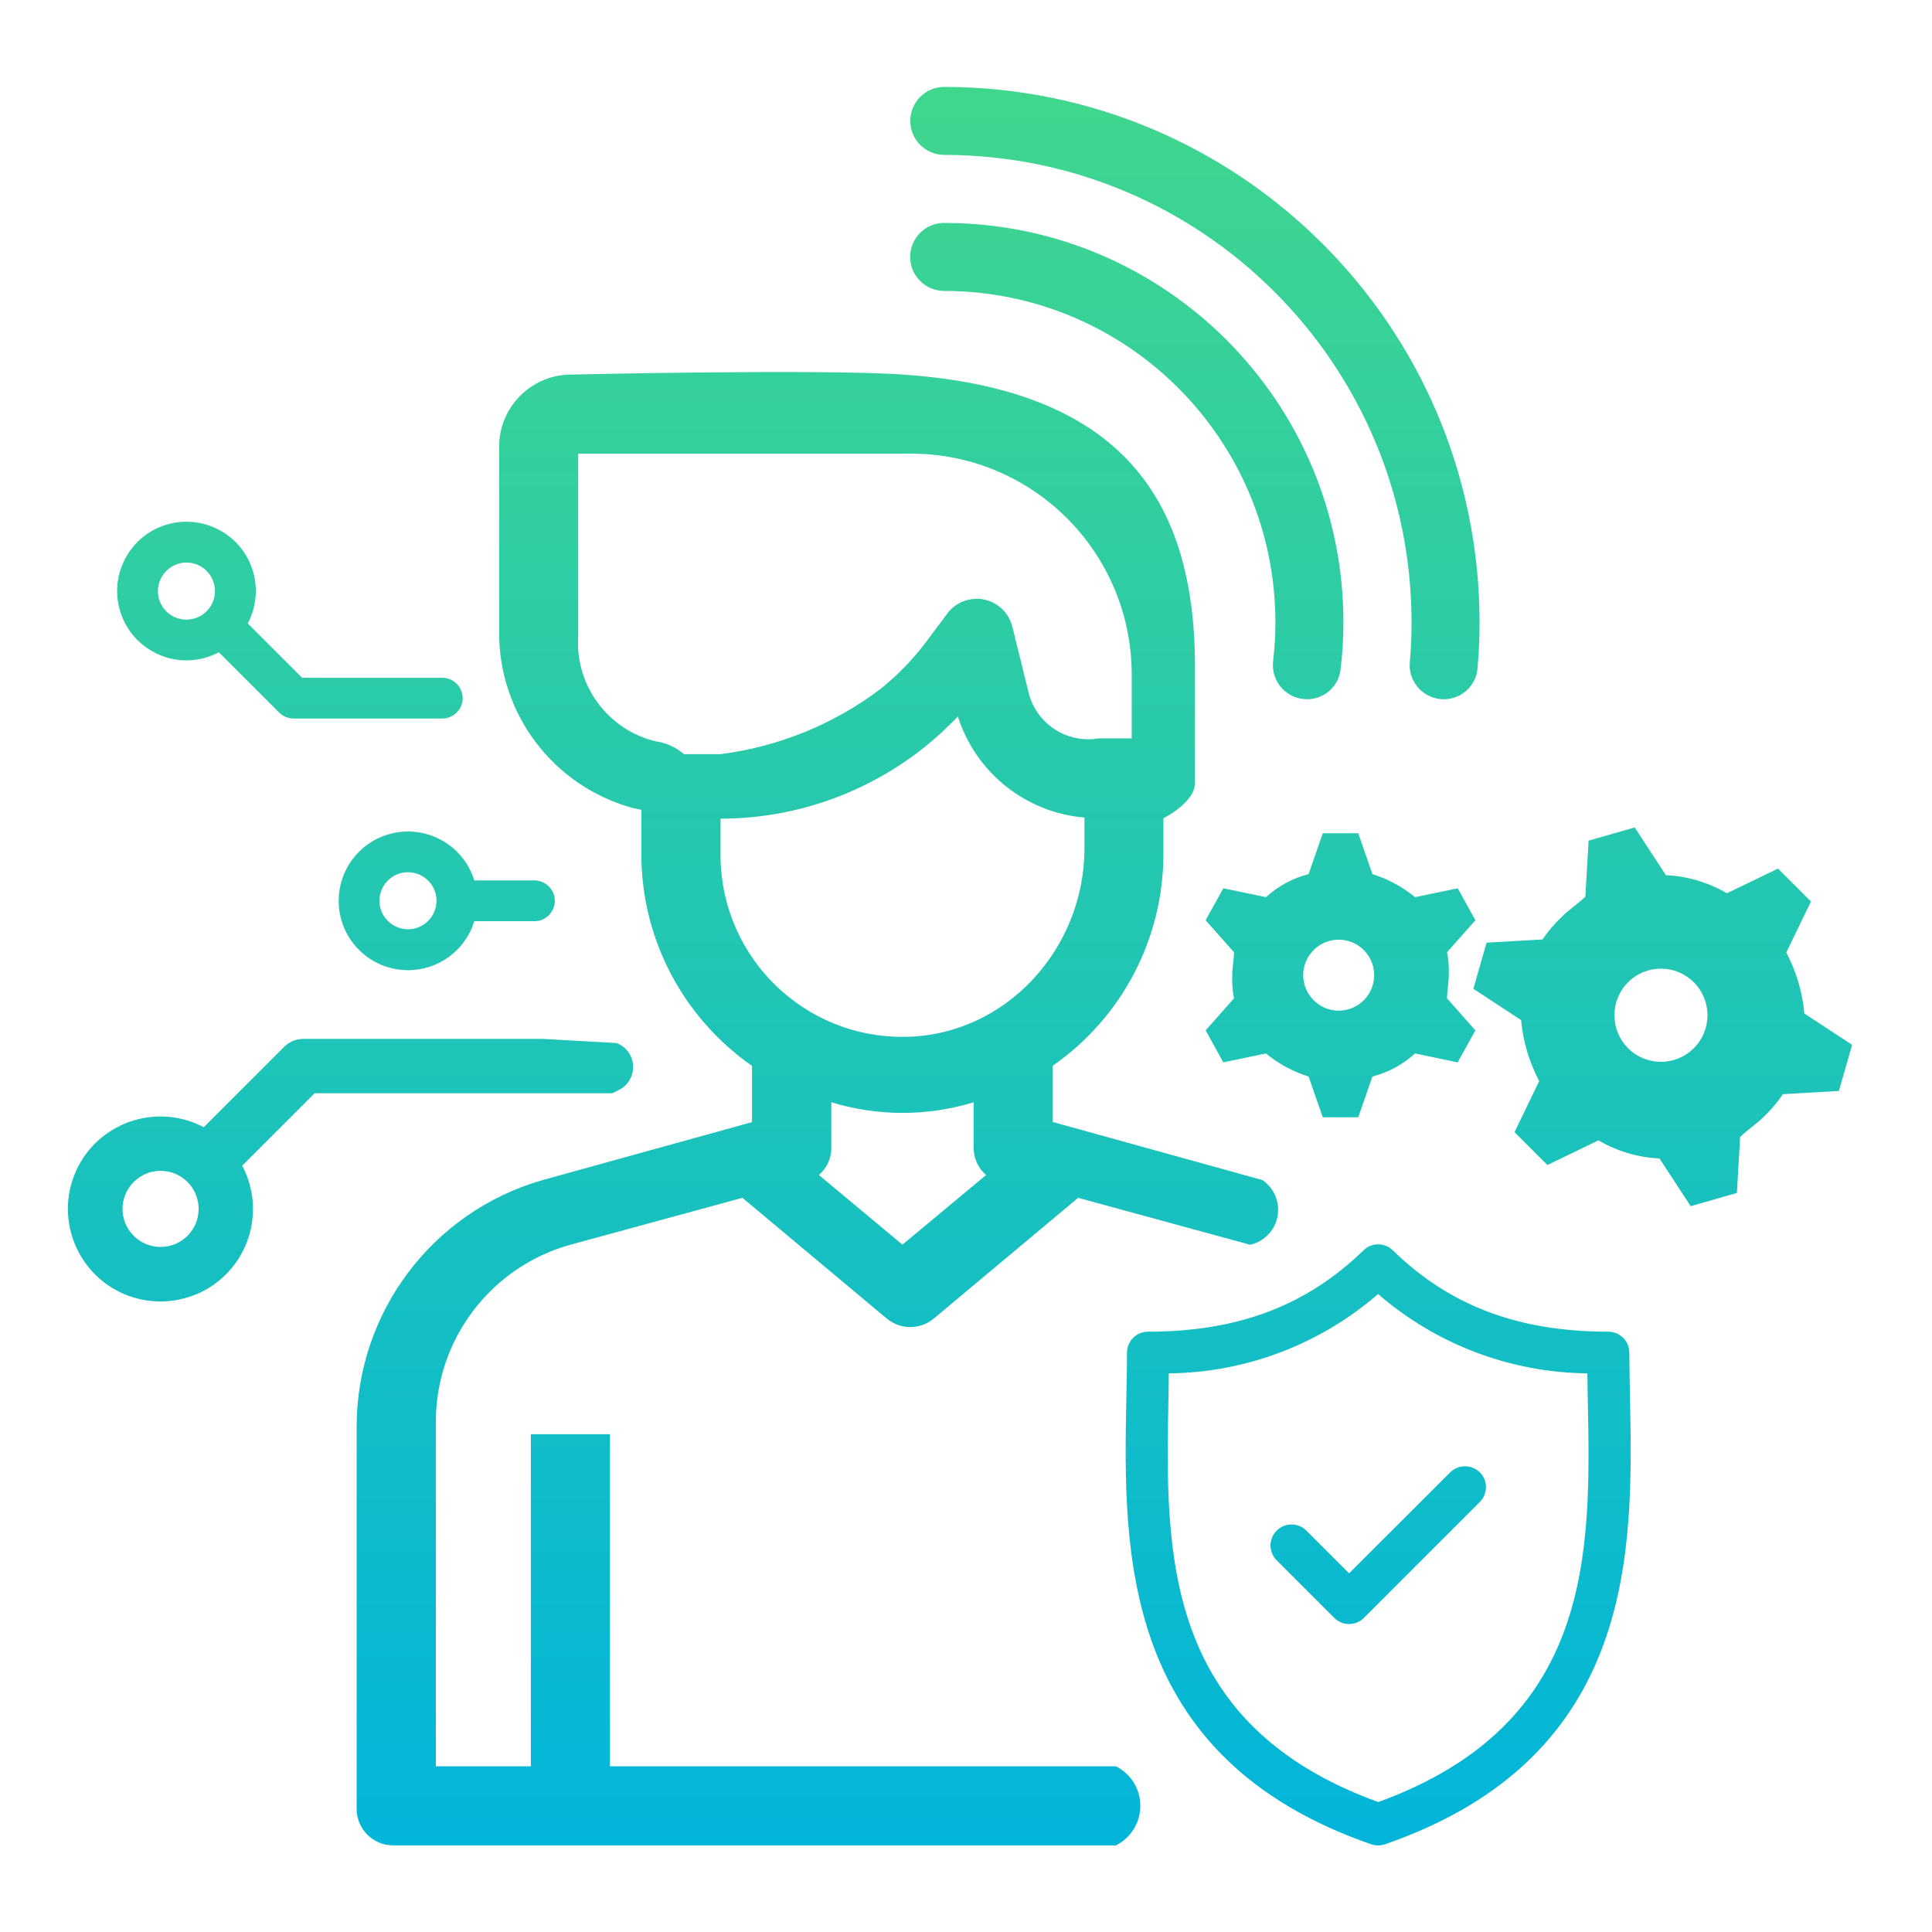 <?xml version="1.0" encoding="utf-8"?>
<!-- Generator: Adobe Illustrator 25.2.1, SVG Export Plug-In . SVG Version: 6.00 Build 0)  -->
<svg version="1.1" id="Capa_1" xmlns="http://www.w3.org/2000/svg" xmlns:xlink="http://www.w3.org/1999/xlink" x="0px" y="0px"
	 viewBox="0 0 143.18 143.19" style="enable-background:new 0 0 143.18 143.19;" xml:space="preserve">
<style type="text/css">
	.st0{fill:#F6F7F9;}
	.st1{fill:#6E6E6E;}
	.st2{fill:#FFFFFF;}
	.st3{fill:#DCDCDC;}
	.st4{fill:url(#Trazado_26198_4_);}
	.st5{fill:url(#Trazado_26199_4_);}
	.st6{fill:url(#Trazado_26200_4_);}
	.st7{fill:url(#Trazado_26201_4_);}
	.st8{fill:url(#Trazado_26202_4_);}
	.st9{fill:url(#Trazado_26203_4_);}
	.st10{fill:url(#Trazado_26204_4_);}
	.st11{fill:url(#Trazado_26205_4_);}
	.st12{fill:url(#Trazado_26206_4_);}
	.st13{fill:url(#Trazado_26207_4_);}
	.st14{fill:url(#Trazado_26208_4_);}
	.st15{fill:url(#Trazado_26209_4_);}
	.st16{fill:url(#Trazado_26210_4_);}
	.st17{fill:url(#Trazado_26211_4_);}
	.st18{fill:url(#Trazado_26212_4_);}
	.st19{fill:url(#Trazado_26213_4_);}
	.st20{fill:url(#Trazado_26214_4_);}
	.st21{fill:url(#Trazado_26215_4_);}
	.st22{fill:url(#Trazado_24566_9_);}
	.st23{fill:url(#Trazado_24567_9_);}
	.st24{fill:url(#Trazado_24568_9_);}
	.st25{fill:url(#Trazado_24569_9_);}
	.st26{fill:url(#Trazado_24570_9_);}
	.st27{fill:url(#Trazado_24571_9_);}
	.st28{fill:url(#Trazado_24572_9_);}
	.st29{fill:url(#Trazado_26216_4_);}
	.st30{fill:url(#Trazado_26217_4_);}
	.st31{fill:url(#Trazado_26218_4_);}
	.st32{fill:url(#Trazado_26336_1_);}
	.st33{fill:url(#Unión_52_1_);}
	.st34{fill:url(#Trazado_904_4_);}
	.st35{fill:url(#Trazado_905_4_);}
	.st36{fill:url(#Trazado_906_4_);}
	.st37{fill:url(#Trazado_24631_4_);}
	.st38{fill:url(#Trazado_24632_4_);}
	.st39{fill:url(#Trazado_24633_4_);}
	.st40{fill:url(#Trazado_24634_4_);}
	.st41{fill:url(#Trazado_24635_4_);}
	.st42{fill:url(#Trazado_24636_4_);}
	.st43{fill:url(#Trazado_24637_4_);}
	.st44{fill:url(#Trazado_24638_4_);}
	.st45{fill:url(#Trazado_24639_4_);}
	.st46{fill:url(#Trazado_24640_4_);}
	.st47{fill:url(#Trazado_884_3_);}
	.st48{fill:url(#Trazado_24616_3_);}
	.st49{fill:url(#Trazado_24617_3_);}
	.st50{fill:url(#Trazado_24618_3_);}
	.st51{fill:url(#Trazado_24619_3_);}
	.st52{fill:url(#Trazado_24620_3_);}
	.st53{fill:url(#Trazado_24621_3_);}
	.st54{fill:url(#Trazado_24622_3_);}
	.st55{fill:none;stroke:#CCCCCC;}
	.st56{fill:url(#Trazado_904-2_2_);}
	.st57{fill:url(#Trazado_905-2_2_);}
	.st58{fill:url(#Trazado_906-2_2_);}
	.st59{fill:url(#Trazado_24631-2_2_);}
	.st60{fill:url(#Trazado_24632-2_2_);}
	.st61{fill:url(#Trazado_24633-2_2_);}
	.st62{fill:url(#Trazado_24634-2_2_);}
	.st63{fill:url(#Trazado_24635-2_2_);}
	.st64{fill:url(#Trazado_24636-2_2_);}
	.st65{fill:url(#Trazado_24637-2_2_);}
	.st66{fill:url(#Trazado_24638-2_2_);}
	.st67{fill:url(#Trazado_24639-2_2_);}
	.st68{fill:url(#Trazado_24640-2_2_);}
	.st69{fill:url(#Trazado_884-2_1_);}
	.st70{fill:url(#Trazado_24616-2_1_);}
	.st71{fill:url(#Trazado_24617-2_1_);}
	.st72{fill:url(#Trazado_24618-2_1_);}
	.st73{fill:url(#Trazado_24619-2_1_);}
	.st74{fill:url(#Trazado_24620-2_1_);}
	.st75{fill:url(#Trazado_24621-2_1_);}
	.st76{fill:url(#Trazado_24622-2_1_);}
	.st77{fill:url(#Trazado_26355_1_);}
	.st78{opacity:0.2;fill:#26F70F;}
	.st79{fill:#F90D0D;}
	.st80{fill:none;stroke:#F90D0D;stroke-miterlimit:10;}
	.st81{fill:none;stroke:#FF2929;stroke-miterlimit:10;}
	.st82{opacity:0.2;}
	.st83{fill:#FF2929;}
	.st84{opacity:0.2;fill:#FF2929;}
	.st85{fill:#3366CC;}
	.st86{fill:none;stroke:#FFFFFF;}
	.st87{fill:#0070BA;}
	.st88{fill:#E3134D;}
	.st89{fill:#FEC20A;}
	.st90{fill:#70AF3D;}
	.st91{fill:#9B156E;}
	.st92{fill:#FBD015;}
	.st93{fill:#05569E;}
	.st94{fill:#D11F3E;}
	.st95{fill:none;}
	.st96{fill-rule:evenodd;clip-rule:evenodd;fill:#3366CC;}
	.st97{fill:none;stroke:#707070;}
	.st98{stroke:#FF2929;stroke-width:4;stroke-miterlimit:10;}
	.st99{fill:none;stroke:#FF2929;stroke-width:4;stroke-miterlimit:10;}
	.st100{fill:none;stroke:#000000;stroke-miterlimit:10;}
	.st101{fill:#41D78C;}
	.st102{fill:url(#Trazado_24869_3_);}
	.st103{fill:url(#Trazado_26191_3_);}
	.st104{fill:url(#Trazado_26192_3_);}
	.st105{fill:url(#Trazado_26193_3_);}
	.st106{fill:url(#Trazado_26194_3_);}
	.st107{fill:url(#Trazado_26195_3_);}
	.st108{fill:url(#Trazado_26196_3_);}
	.st109{fill:url(#Trazado_26197_3_);}
	.st110{fill:url(#Trazado_26198_5_);}
	.st111{fill:url(#Trazado_26199_5_);}
	.st112{fill:url(#Trazado_26200_5_);}
	.st113{fill:url(#Trazado_26201_5_);}
	.st114{fill:url(#Trazado_26202_5_);}
	.st115{fill:url(#Trazado_26203_5_);}
	.st116{fill:url(#Trazado_26204_5_);}
	.st117{fill:url(#Trazado_26205_5_);}
	.st118{fill:url(#Trazado_26206_5_);}
	.st119{fill:url(#Trazado_26207_5_);}
	.st120{fill:url(#Trazado_26208_5_);}
	.st121{fill:url(#Trazado_26209_5_);}
	.st122{fill:url(#Trazado_26210_5_);}
	.st123{fill:url(#Trazado_26211_5_);}
	.st124{fill:url(#Trazado_26212_5_);}
	.st125{fill:url(#Trazado_26213_5_);}
	.st126{fill:url(#Trazado_26214_5_);}
	.st127{fill:url(#Trazado_26215_5_);}
	.st128{fill:url(#Trazado_26216_5_);}
	.st129{fill:url(#Trazado_26217_5_);}
	.st130{fill:url(#Trazado_26218_5_);}
	.st131{fill:url(#Trazado_24566_11_);}
	.st132{fill:url(#Trazado_24567_11_);}
	.st133{fill:url(#Trazado_24568_11_);}
	.st134{fill:url(#Trazado_24569_11_);}
	.st135{fill:url(#Trazado_24570_11_);}
	.st136{fill:url(#Trazado_24571_11_);}
	.st137{fill:url(#Trazado_24572_11_);}
	.st138{fill:url(#Unión_55_1_);}
	.st139{fill:url(#Trazado_904_5_);}
	.st140{fill:url(#Trazado_905_5_);}
	.st141{fill:url(#Trazado_906_5_);}
	.st142{fill:url(#Trazado_24631_5_);}
	.st143{fill:url(#Trazado_24632_5_);}
	.st144{fill:url(#Trazado_24633_5_);}
	.st145{fill:url(#Trazado_24634_5_);}
	.st146{fill:url(#Trazado_24635_5_);}
	.st147{fill:url(#Trazado_24636_5_);}
	.st148{fill:url(#Trazado_24637_5_);}
	.st149{fill:url(#Trazado_24638_5_);}
	.st150{fill:url(#Trazado_24639_5_);}
	.st151{fill:url(#Trazado_24640_5_);}
	.st152{fill:url(#Rectángulo_3914-2_1_);}
	.st153{clip-path:url(#SVGID_6_);fill:#EBEEF0;}
	.st154{clip-path:url(#SVGID_6_);}
	.st155{opacity:0.2;clip-path:url(#SVGID_6_);fill:#26F70F;}
	.st156{opacity:0.1;clip-path:url(#SVGID_6_);}
	.st157{opacity:0.2;fill:#F90D0D;}
	.st158{fill:none;stroke:#FF0000;stroke-width:5;stroke-miterlimit:10;}
	.st159{clip-path:url(#SVGID_14_);fill:#EBEEF0;}
	.st160{clip-path:url(#SVGID_14_);}
	.st161{opacity:0.2;clip-path:url(#SVGID_14_);fill:#26F70F;}
	.st162{fill:none;stroke:#26F70F;stroke-width:7;stroke-miterlimit:10;}
	.st163{fill:url(#Rectángulo_3928_2_);}
	.st164{fill:#F0F2F4;}
	.st165{opacity:0.28;fill:none;stroke:#BEC8D2;enable-background:new    ;}
	.st166{fill:none;stroke:#E2E7EB;}
	.st167{fill:#00B4DC;}
	.st168{fill:url(#Trazado_24687_4_);}
	.st169{fill:url(#Trazado_24688_4_);}
	.st170{fill:url(#Trazado_24689_4_);}
	.st171{fill:url(#Trazado_24690_4_);}
	.st172{fill:url(#Rectángulo_1733_4_);}
	.st173{fill:url(#Rectángulo_1734_4_);}
	.st174{fill:url(#Rectángulo_1735_4_);}
	.st175{fill:url(#Trazado_24687_5_);}
	.st176{fill:url(#Trazado_24688_5_);}
	.st177{fill:url(#Trazado_24689_5_);}
	.st178{fill:url(#Trazado_24690_5_);}
	.st179{fill:url(#Rectángulo_1733_5_);}
	.st180{fill:url(#Rectángulo_1734_5_);}
	.st181{fill:url(#Rectángulo_1735_5_);}
	.st182{fill:url(#Trazado_24566_12_);}
	.st183{fill:url(#Trazado_24567_12_);}
	.st184{fill:url(#Trazado_24568_12_);}
	.st185{fill:url(#Trazado_24569_12_);}
	.st186{fill:url(#Trazado_24570_12_);}
	.st187{fill:url(#Trazado_24571_12_);}
	.st188{fill:url(#Trazado_24572_12_);}
	.st189{fill:url(#Trazado_26237_4_);}
	.st190{fill:url(#Trazado_26238_4_);}
	.st191{fill:url(#Trazado_26242_4_);}
	.st192{fill:url(#Trazado_26243_4_);}
	.st193{fill:url(#Trazado_26244_4_);}
	.st194{fill:url(#Trazado_26245_4_);}
	.st195{fill:url(#Trazado_26246_4_);}
	.st196{fill:url(#Trazado_26247_4_);}
	.st197{fill:url(#Trazado_26248_4_);}
	.st198{fill:url(#Trazado_26249_4_);}
	.st199{fill:url(#Trazado_26250_4_);}
	.st200{fill:url(#Trazado_26251_4_);}
	.st201{fill:url(#Trazado_26252_4_);}
	.st202{fill:url(#Trazado_26253_4_);}
	.st203{fill:url(#Trazado_26254_4_);}
	.st204{fill:url(#Trazado_26255_4_);}
	.st205{fill:url(#Trazado_26256_4_);}
	.st206{fill:url(#Trazado_26257_4_);}
	.st207{fill:url(#Trazado_26258_4_);}
	.st208{fill:url(#Trazado_26259_4_);}
	.st209{fill:url(#Trazado_26260_4_);}
	.st210{fill:url(#Trazado_26261_4_);}
	.st211{fill:url(#Trazado_26262_4_);}
	.st212{fill:url(#Trazado_26263_4_);}
	.st213{fill:url(#Trazado_26264_4_);}
	.st214{fill:url(#Trazado_26265_4_);}
	.st215{fill:url(#Trazado_26266_4_);}
	.st216{fill:url(#Trazado_26267_4_);}
	.st217{fill:url(#Trazado_26268_4_);}
	.st218{fill:url(#Trazado_26269_4_);}
	.st219{fill:url(#Trazado_26270_4_);}
	.st220{fill:url(#Trazado_26271_4_);}
	.st221{fill:url(#Trazado_26272_4_);}
	.st222{fill:url(#Trazado_26273_4_);}
	.st223{fill:url(#Trazado_26274_4_);}
	.st224{fill:url(#Trazado_26275_4_);}
	.st225{fill:url(#Trazado_26276_4_);}
	.st226{fill:url(#Trazado_26277_4_);}
	.st227{fill:url(#Trazado_26278_4_);}
	.st228{fill:url(#Trazado_26279_4_);}
	.st229{fill:url(#Trazado_26284_3_);}
	.st230{fill:url(#Trazado_26285_3_);}
	.st231{fill:url(#Trazado_26230_5_);}
	.st232{fill:url(#Trazado_26231_5_);}
	.st233{fill:url(#Trazado_26232_5_);}
	.st234{fill:url(#Rectángulo_3918_5_);}
	.st235{fill:url(#Rectángulo_3919_5_);}
	.st236{fill:url(#Rectángulo_3920_5_);}
	.st237{fill:url(#Rectángulo_3921_5_);}
	.st238{fill:url(#Rectángulo_3922_5_);}
	.st239{fill:url(#Rectángulo_3923_5_);}
	.st240{fill:url(#Rectángulo_3924_5_);}
	.st241{fill:url(#Rectángulo_3925_5_);}
	.st242{fill:url(#Rectángulo_3928_3_);}
	.st243{fill:url(#Trazado_24566_13_);}
	.st244{fill:url(#Trazado_24567_13_);}
	.st245{fill:url(#Trazado_24568_13_);}
	.st246{fill:url(#Trazado_24569_13_);}
	.st247{fill:url(#Trazado_24570_13_);}
	.st248{fill:url(#Trazado_24571_13_);}
	.st249{fill:url(#Trazado_24572_13_);}
	.st250{fill:url(#Trazado_26233_2_);}
	.st251{fill:url(#Trazado_26234_2_);}
	.st252{fill:url(#Trazado_26235_2_);}
	.st253{fill:url(#Trazado_26236_2_);}
	.st254{fill:url(#Trazado_26237_5_);}
	.st255{fill:url(#Trazado_26238_5_);}
	.st256{fill:url(#Trazado_26242_5_);}
	.st257{fill:url(#Trazado_26243_5_);}
	.st258{fill:url(#Trazado_26244_5_);}
	.st259{fill:url(#Trazado_26245_5_);}
	.st260{fill:url(#Trazado_26246_5_);}
	.st261{fill:url(#Trazado_26247_5_);}
	.st262{fill:url(#Trazado_26248_5_);}
	.st263{fill:url(#Trazado_26249_5_);}
	.st264{fill:url(#Trazado_26250_5_);}
	.st265{fill:url(#Trazado_26251_5_);}
	.st266{fill:url(#Trazado_26252_5_);}
	.st267{fill:url(#Trazado_26253_5_);}
	.st268{fill:url(#Trazado_26254_5_);}
	.st269{fill:url(#Trazado_26255_5_);}
	.st270{fill:url(#Trazado_26256_5_);}
	.st271{fill:url(#Trazado_26257_5_);}
	.st272{fill:url(#Trazado_26258_5_);}
	.st273{fill:url(#Trazado_26259_5_);}
	.st274{fill:url(#Trazado_26260_5_);}
	.st275{fill:url(#Trazado_26261_5_);}
	.st276{fill:url(#Trazado_26262_5_);}
	.st277{fill:url(#Trazado_26263_5_);}
	.st278{fill:url(#Trazado_26264_5_);}
	.st279{fill:url(#Trazado_26265_5_);}
	.st280{fill:url(#Trazado_26266_5_);}
	.st281{fill:url(#Trazado_26267_5_);}
	.st282{fill:url(#Trazado_26268_5_);}
	.st283{fill:url(#Trazado_26269_5_);}
	.st284{fill:url(#Trazado_26270_5_);}
	.st285{fill:url(#Trazado_26271_5_);}
	.st286{fill:url(#Trazado_26272_5_);}
	.st287{fill:url(#Trazado_26273_5_);}
	.st288{fill:url(#Trazado_26274_5_);}
	.st289{fill:url(#Trazado_26275_5_);}
	.st290{fill:url(#Trazado_26276_5_);}
	.st291{fill:url(#Trazado_26277_5_);}
	.st292{fill:url(#Trazado_26278_5_);}
	.st293{fill:url(#Trazado_26279_5_);}
	.st294{fill:url(#Trazado_26284_4_);}
	.st295{fill:url(#Trazado_26285_4_);}
	.st296{fill:url(#Trazado_26230_6_);}
	.st297{fill:url(#Trazado_26231_6_);}
	.st298{fill:url(#Trazado_26232_6_);}
	.st299{fill:url(#Rectángulo_3918_6_);}
	.st300{fill:url(#Rectángulo_3919_6_);}
	.st301{fill:url(#Rectángulo_3920_6_);}
	.st302{fill:url(#Rectángulo_3921_6_);}
	.st303{fill:url(#Rectángulo_3922_6_);}
	.st304{fill:url(#Rectángulo_3923_6_);}
	.st305{fill:url(#Rectángulo_3924_6_);}
	.st306{fill:url(#Rectángulo_3925_6_);}
	.st307{fill:none;stroke:#006495;stroke-linecap:square;stroke-miterlimit:10;stroke-dasharray:2,2;}
	.st308{fill:#262944;}
	.st309{fill:none;stroke:#FFFFFF;stroke-miterlimit:10;}
	.st310{fill:url(#Trazado_24869_4_);}
	.st311{fill:url(#Trazado_26191_5_);}
	.st312{fill:url(#Trazado_26192_5_);}
	.st313{fill:url(#Trazado_26193_5_);}
	.st314{fill:url(#Trazado_26194_5_);}
	.st315{fill:url(#Trazado_26195_5_);}
	.st316{fill:url(#Trazado_26196_5_);}
	.st317{fill:url(#Trazado_26197_5_);}
	.st318{fill:url(#Trazado_26198_6_);}
	.st319{fill:url(#Trazado_26199_6_);}
	.st320{fill:url(#Trazado_26200_6_);}
	.st321{fill:url(#Trazado_26201_6_);}
	.st322{fill:url(#Trazado_26202_6_);}
	.st323{fill:url(#Trazado_26203_6_);}
	.st324{fill:url(#Trazado_26204_6_);}
	.st325{fill:url(#Trazado_26205_6_);}
	.st326{fill:url(#Trazado_26206_6_);}
	.st327{fill:url(#Trazado_26207_6_);}
	.st328{fill:url(#Trazado_26208_6_);}
	.st329{fill:url(#Trazado_26209_6_);}
	.st330{fill:url(#Trazado_26210_6_);}
	.st331{fill:url(#Trazado_26211_6_);}
	.st332{fill:url(#Trazado_26212_6_);}
	.st333{fill:url(#Trazado_26213_6_);}
	.st334{fill:url(#Trazado_26214_6_);}
	.st335{fill:url(#Trazado_26215_6_);}
	.st336{fill:url(#Trazado_26216_6_);}
	.st337{fill:url(#Trazado_26217_6_);}
	.st338{fill:url(#Trazado_26218_6_);}
	.st339{fill:url(#Trazado_24566_14_);}
	.st340{fill:url(#Trazado_24567_14_);}
	.st341{fill:url(#Trazado_24568_14_);}
	.st342{fill:url(#Trazado_24569_14_);}
	.st343{fill:url(#Trazado_24570_14_);}
	.st344{fill:url(#Trazado_24571_14_);}
	.st345{fill:url(#Trazado_24572_14_);}
	.st346{fill:url(#Trazado_26354_3_);}
	.st347{fill:url(#Trazado_904_6_);}
	.st348{fill:url(#Trazado_905_6_);}
	.st349{fill:url(#Trazado_906_6_);}
	.st350{fill:url(#Trazado_24631_6_);}
	.st351{fill:url(#Trazado_24632_6_);}
	.st352{fill:url(#Trazado_24633_6_);}
	.st353{fill:url(#Trazado_24634_6_);}
	.st354{fill:url(#Trazado_24635_6_);}
	.st355{fill:url(#Trazado_24636_6_);}
	.st356{fill:url(#Trazado_24637_6_);}
	.st357{fill:url(#Trazado_24638_6_);}
	.st358{fill:url(#Trazado_24639_6_);}
	.st359{fill:url(#Trazado_24640_6_);}
	.st360{fill:url(#Trazado_884_5_);}
	.st361{fill:url(#Trazado_24616_4_);}
	.st362{fill:url(#Trazado_24617_4_);}
	.st363{fill:url(#Trazado_24618_4_);}
	.st364{fill:url(#Trazado_24619_4_);}
	.st365{fill:url(#Trazado_24620_4_);}
	.st366{fill:url(#Trazado_24621_4_);}
	.st367{fill:url(#Trazado_24622_4_);}
	.st368{fill:#FF6161;}
	.st369{fill:url(#Trazado_26233_5_);}
	.st370{fill:url(#Trazado_26234_5_);}
	.st371{fill:url(#Trazado_26235_5_);}
	.st372{fill:url(#Trazado_26236_5_);}
	.st373{fill:url(#Trazado_24566_15_);}
	.st374{fill:url(#Trazado_24567_15_);}
	.st375{fill:url(#Trazado_24568_15_);}
	.st376{fill:url(#Trazado_24569_15_);}
	.st377{fill:url(#Trazado_24570_15_);}
	.st378{fill:url(#Trazado_24571_15_);}
	.st379{fill:url(#Trazado_24572_15_);}
	.st380{fill:url(#Trazado_24566_16_);}
	.st381{fill:url(#Trazado_24567_16_);}
	.st382{fill:url(#Trazado_24568_16_);}
	.st383{fill:url(#Trazado_24569_16_);}
	.st384{fill:url(#Trazado_24570_16_);}
	.st385{fill:url(#Trazado_24571_16_);}
	.st386{fill:url(#Trazado_24572_16_);}
	.st387{fill:url(#Trazado_26237_6_);}
	.st388{fill:url(#Trazado_26238_6_);}
	.st389{fill:url(#Trazado_26242_6_);}
	.st390{fill:url(#Trazado_26243_6_);}
	.st391{fill:url(#Trazado_26244_6_);}
	.st392{fill:url(#Trazado_26245_6_);}
	.st393{fill:url(#Trazado_26246_6_);}
	.st394{fill:url(#Trazado_26247_6_);}
	.st395{fill:url(#Trazado_26248_6_);}
	.st396{fill:url(#Trazado_26249_6_);}
	.st397{fill:url(#Trazado_26250_6_);}
	.st398{fill:url(#Trazado_26251_6_);}
	.st399{fill:url(#Trazado_26252_6_);}
	.st400{fill:url(#Trazado_26253_6_);}
	.st401{fill:url(#Trazado_26254_6_);}
	.st402{fill:url(#Trazado_26255_6_);}
	.st403{fill:url(#Trazado_26256_6_);}
	.st404{fill:url(#Trazado_26257_6_);}
	.st405{fill:url(#Trazado_26258_6_);}
	.st406{fill:url(#Trazado_26259_6_);}
	.st407{fill:url(#Trazado_26260_6_);}
	.st408{fill:url(#Trazado_26261_6_);}
	.st409{fill:url(#Trazado_26262_6_);}
	.st410{fill:url(#Trazado_26263_6_);}
	.st411{fill:url(#Trazado_26264_6_);}
	.st412{fill:url(#Trazado_26265_6_);}
	.st413{fill:url(#Trazado_26266_6_);}
	.st414{fill:url(#Trazado_26267_6_);}
	.st415{fill:url(#Trazado_26268_6_);}
	.st416{fill:url(#Trazado_26269_6_);}
	.st417{fill:url(#Trazado_26270_6_);}
	.st418{fill:url(#Trazado_26271_6_);}
	.st419{fill:url(#Trazado_26272_6_);}
	.st420{fill:url(#Trazado_26273_6_);}
	.st421{fill:url(#Trazado_26274_6_);}
	.st422{fill:url(#Trazado_26275_6_);}
	.st423{fill:url(#Trazado_26276_6_);}
	.st424{fill:url(#Trazado_26277_6_);}
	.st425{fill:url(#Trazado_26278_6_);}
	.st426{fill:url(#Trazado_26279_6_);}
	.st427{fill:url(#Trazado_26284_6_);}
	.st428{fill:url(#Trazado_26285_6_);}
	.st429{fill:url(#Trazado_26230_7_);}
	.st430{fill:url(#Trazado_26231_7_);}
	.st431{fill:url(#Trazado_26232_7_);}
	.st432{fill:url(#Rectángulo_3918_7_);}
	.st433{fill:url(#Rectángulo_3919_7_);}
	.st434{fill:url(#Rectángulo_3920_7_);}
	.st435{fill:url(#Rectángulo_3921_7_);}
	.st436{fill:url(#Rectángulo_3922_7_);}
	.st437{fill:url(#Rectángulo_3923_7_);}
	.st438{fill:url(#Rectángulo_3924_7_);}
	.st439{fill:url(#Rectángulo_3925_7_);}
	.st440{opacity:0.1;fill:#FF2929;}
	.st441{fill:#CCF0F8;}
	.st442{opacity:0.2;fill:#D31A1A;}
	.st443{fill:#E2E7EB;}
	.st444{fill:none;stroke:#BEC8D2;}
	.st445{fill:#D5F4E6;}
	.st446{fill-rule:evenodd;clip-rule:evenodd;fill:#262944;}
	.st447{fill:url(#Trazado_26409_3_);}
	.st448{fill:url(#Trazado_26410_1_);}
	.st449{fill:url(#Trazado_26411_1_);}
	.st450{fill:url(#Trazado_26412_1_);}
	.st451{fill:url(#Trazado_26413_1_);}
	.st452{fill:url(#Trazado_26414_1_);}
	.st453{fill:url(#Trazado_26415_1_);}
	.st454{fill:url(#Trazado_26416_2_);}
	.st455{fill:url(#Trazado_26417_2_);}
	.st456{fill:url(#Trazado_26418_2_);}
	.st457{fill:url(#Trazado_26419_2_);}
	.st458{fill:url(#Trazado_26420_2_);}
	.st459{fill:url(#Trazado_26421_2_);}
	.st460{fill:url(#Trazado_26516_3_);}
	.st461{fill:url(#Trazado_26517_3_);}
	.st462{fill:url(#Trazado_26518_3_);}
	.st463{fill:url(#Trazado_26519_3_);}
	.st464{fill:url(#Trazado_26520_3_);}
	.st465{fill:url(#Trazado_26521_3_);}
	.st466{fill:url(#Trazado_26522_3_);}
	.st467{fill:url(#Trazado_24566_17_);}
	.st468{fill:url(#Trazado_24567_17_);}
	.st469{fill:url(#Trazado_24568_17_);}
	.st470{fill:url(#Trazado_24569_17_);}
	.st471{fill:url(#Trazado_24570_17_);}
	.st472{fill:url(#Trazado_24571_17_);}
	.st473{fill:url(#Trazado_24572_17_);}
	.st474{fill:url(#Trazado_884_6_);}
	.st475{fill:url(#Trazado_26366_2_);}
	.st476{fill:url(#Trazado_26367_2_);}
	.st477{fill:url(#Trazado_26368_1_);}
	.st478{fill:url(#Trazado_26369_1_);}
	.st479{fill:url(#Trazado_26370_1_);}
	.st480{fill:url(#Trazado_1691_3_);}
	.st481{fill:url(#Trazado_1692_2_);}
	.st482{fill:url(#Trazado_1691_4_);}
	.st483{fill:url(#Trazado_1692_3_);}
</style>
<linearGradient id="Trazado_26366_2_" gradientUnits="userSpaceOnUse" x1="-3216.134" y1="4004.214" x2="-3216.134" y2="4003.154" gradientTransform="matrix(132.212 0 0 -130.333 425281.969 521882.469)">
	<stop  offset="0" style="stop-color:#41D78C"/>
	<stop  offset="1" style="stop-color:#00B4DC"/>
</linearGradient>
<path id="Trazado_26366_1_" class="st475" d="M13.45,96.27c3.68-0.85,5.98-4.53,5.12-8.22c-0.13-0.58-0.34-1.14-0.62-1.66l5.37-5.37
	h22.05l0.49-0.24c0.94-0.46,1.33-1.6,0.87-2.54c-0.21-0.44-0.59-0.77-1.04-0.94l0,0l-5.48-0.31H22.49c-0.53,0-1.05,0.21-1.43,0.59
	l-5.96,5.96c-3.34-1.77-7.49-0.5-9.27,2.84c-1.77,3.34-0.5,7.49,2.84,9.27C10.15,96.43,11.84,96.65,13.45,96.27L13.45,96.27z
	 M11.9,86.77c1.56,0,2.82,1.26,2.82,2.82s-1.26,2.82-2.82,2.82c-1.56,0-2.82-1.26-2.82-2.82C9.08,88.04,10.35,86.77,11.9,86.77
	L11.9,86.77z M120.8,103.69c-0.02-1.2-0.05-2.34-0.05-3.44c0-0.86-0.7-1.56-1.56-1.56c0,0,0,0,0,0c-6.67,0-11.74-1.91-15.97-6.03
	c-0.6-0.59-1.57-0.59-2.17,0c-4.23,4.11-9.31,6.03-15.97,6.03c-0.86,0-1.56,0.7-1.56,1.56c0,1.1-0.02,2.24-0.05,3.44
	c-0.21,11.19-0.51,26.52,18.15,32.99c0.33,0.11,0.69,0.11,1.02,0C121.31,130.21,121.02,114.89,120.8,103.69L120.8,103.69z
	 M102.14,133.55c-16-5.81-15.76-18.55-15.55-29.8c0.01-0.68,0.03-1.33,0.03-1.97c5.7-0.06,11.2-2.14,15.51-5.88
	c4.31,3.74,9.81,5.82,15.51,5.88c0.01,0.64,0.02,1.3,0.03,1.97C117.9,115,118.14,127.74,102.14,133.55L102.14,133.55z
	 M107.51,109.08l-7.53,7.52l-3.21-3.21c-0.63-0.58-1.62-0.54-2.2,0.09c-0.55,0.6-0.55,1.52,0,2.11l4.31,4.31
	c0.61,0.61,1.59,0.61,2.2,0l8.63-8.63c0.58-0.63,0.55-1.62-0.09-2.2C109.03,108.53,108.11,108.53,107.51,109.08L107.51,109.08z
	 M13.82,48.94c0.84,0,1.66-0.21,2.4-0.6l4.47,4.47c0.28,0.28,0.67,0.44,1.07,0.44h11.02c0.83,0,1.51-0.68,1.51-1.51
	s-0.68-1.51-1.51-1.51H22.39l-4.03-4.03c1.33-2.51,0.37-5.62-2.14-6.94s-5.62-0.37-6.94,2.14c-1.33,2.51-0.37,5.62,2.14,6.94
	C12.16,48.74,12.98,48.94,13.82,48.94L13.82,48.94z M13.82,41.69c1.17,0,2.11,0.95,2.11,2.12c0,1.17-0.95,2.11-2.12,2.11
	s-2.11-0.95-2.11-2.12c0,0,0,0,0,0C11.71,42.64,12.66,41.69,13.82,41.69L13.82,41.69z M25.1,66.76c0,2.84,2.3,5.14,5.14,5.14
	c2.26,0,4.25-1.47,4.91-3.63h4.46c0.83,0,1.51-0.68,1.51-1.51c0-0.83-0.68-1.51-1.51-1.51h-4.46c-0.83-2.71-3.71-4.23-6.42-3.4
	C26.57,62.51,25.1,64.5,25.1,66.76z M28.12,66.76c0-1.17,0.95-2.12,2.11-2.12c1.17,0,2.12,0.95,2.12,2.11
	c0,1.17-0.95,2.12-2.11,2.12c0,0,0,0,0,0C29.07,68.87,28.12,67.92,28.12,66.76L28.12,66.76z M107,51.82c-0.07,0-0.15,0-0.22-0.01
	c-1.39-0.12-2.42-1.34-2.3-2.72c0,0,0,0,0,0c0.09-1,0.13-2.01,0.13-2.98C104.59,26.99,89.1,11.5,69.98,11.48
	c-1.39,0-2.52-1.13-2.52-2.52s1.13-2.52,2.52-2.52c0,0,0,0,0,0c21.9,0.02,39.65,17.77,39.67,39.67c0,1.12-0.05,2.26-0.15,3.41
	C109.4,50.82,108.31,51.82,107,51.82z M96.86,51.82c-0.1,0-0.2-0.01-0.3-0.02c-1.38-0.16-2.37-1.41-2.21-2.8c0,0,0,0,0,0
	c0.11-0.96,0.17-1.93,0.17-2.9c-0.02-13.55-11-24.53-24.55-24.54c-1.39,0-2.52-1.13-2.52-2.52c0-1.39,1.13-2.52,2.52-2.52
	c16.34,0,29.59,13.25,29.59,29.59c0,1.16-0.07,2.33-0.21,3.49C99.22,50.86,98.14,51.82,96.86,51.82L96.86,51.82z M93.76,87.61
	l-0.18-0.15l-15.56-4.31v-4.17c5.13-3.57,8.2-9.43,8.2-15.69v-2.65c0,0,2.44-1.21,2.34-2.71v-8.14c0.09-11.98-4.69-20.86-21.6-22.03
	c-6.16-0.43-24.7,0-24.7,0c-2.95,0.04-5.31,2.47-5.27,5.43v13.56c-0.07,6.09,3.96,11.47,9.83,13.11c0.23,0.07,0.48,0.1,0.71,0.15
	v3.29c0,6.26,3.07,12.11,8.2,15.69v4.17l-15.57,4.31c-8.15,2.36-13.75,9.83-13.73,18.32v28.26c0,1.5,1.21,2.71,2.71,2.71
	c0,0,0,0,0,0H82.7c1.62-0.81,2.27-2.78,1.47-4.39c-0.32-0.63-0.83-1.15-1.47-1.47H45.2v-24.61h-5.86v24.61H32.3v-25.56
	c0.01-6.1,4.09-11.45,9.96-13.09l12.76-3.48l10.7,8.95c1.01,0.84,2.47,0.84,3.48,0l10.7-8.95l12.75,3.48
	c1.43-0.32,2.33-1.74,2.01-3.18C94.53,88.5,94.22,87.99,93.76,87.61L93.76,87.61z M50.69,55.89c-0.58-0.5-1.29-0.83-2.05-0.94
	c-3.6-0.84-6.05-4.18-5.79-7.87V33.62h24.61c9.02-0.03,16.36,7.25,16.41,16.28v4.82h-2.43c-2.44,0.42-4.77-1.17-5.26-3.6l-1.16-4.69
	c-0.26-1.02-1.07-1.79-2.1-2c-0.18-0.04-0.36-0.06-0.54-0.05c-0.85,0-1.66,0.4-2.17,1.08l-1.62,2.17c-0.97,1.28-2.09,2.43-3.34,3.43
	c-3.46,2.62-7.55,4.28-11.85,4.83L50.69,55.89z M66.88,92.24l-6.19-5.16c0.57-0.49,0.91-1.21,0.92-1.96v-3.43
	c3.44,1.05,7.11,1.05,10.55,0v3.43c0.01,0.75,0.34,1.47,0.92,1.96L66.88,92.24z M67.09,76.84c-7.44,0.12-13.57-5.82-13.69-13.26
	c0-0.07,0-0.14,0-0.22l0,0v-2.69c5.52,0,10.87-1.89,15.18-5.35c0.85-0.69,1.65-1.43,2.41-2.22c1.32,4.16,5.02,7.12,9.38,7.49v2.29
	C80.36,70.32,74.54,76.73,67.09,76.84L67.09,76.84z M93.82,66.49c0.9-0.82,1.98-1.41,3.16-1.71l1.05-3.03h2.63l1.05,3.03
	c1.15,0.36,2.23,0.94,3.16,1.71l3.16-0.66l1.31,2.37l-2.1,2.37c0.11,0.56,0.15,1.14,0.13,1.71c0,0.52-0.13,1.18-0.13,1.71l2.1,2.37
	l-1.31,2.37l-3.16-0.66c-0.9,0.82-1.98,1.41-3.16,1.71l-1.05,3.02h-2.63l-1.05-3.02c-1.15-0.36-2.23-0.94-3.16-1.71l-3.16,0.66
	l-1.31-2.37l2.1-2.37c-0.11-0.56-0.15-1.14-0.13-1.71c0-0.53,0.13-1.18,0.13-1.71l-2.1-2.37l1.31-2.37L93.82,66.49z M99.21,74.9
	c1.45,0,2.63-1.18,2.63-2.63c0-1.45-1.18-2.63-2.63-2.63c-1.45,0-2.63,1.18-2.63,2.63c0,0,0,0,0,0
	C96.59,73.73,97.77,74.9,99.21,74.9L99.21,74.9z M123.46,64.86c1.59,0.07,3.14,0.53,4.52,1.34l3.79-1.83l2.44,2.44l-1.83,3.78
	c0.74,1.4,1.2,2.94,1.34,4.52l3.54,2.32l-0.98,3.42l-4.15,0.24c-0.42,0.62-0.91,1.2-1.46,1.71c-0.49,0.49-1.22,0.98-1.71,1.46
	l-0.24,4.15l-3.42,0.98l-2.32-3.54c-1.59-0.07-3.14-0.53-4.52-1.34l-3.78,1.83l-2.44-2.44l1.83-3.78c-0.74-1.4-1.2-2.94-1.34-4.52
	l-3.54-2.32l0.98-3.42l4.15-0.24c0.42-0.62,0.91-1.2,1.46-1.71c0.49-0.49,1.22-0.98,1.71-1.46l0.24-4.15l3.42-0.98L123.46,64.86z
	 M120.65,77.68c1.35,1.35,3.53,1.35,4.88,0s1.35-3.53,0-4.88c-1.35-1.35-3.53-1.35-4.88,0C119.31,74.14,119.31,76.33,120.65,77.68
	L120.65,77.68z"/>
</svg>
